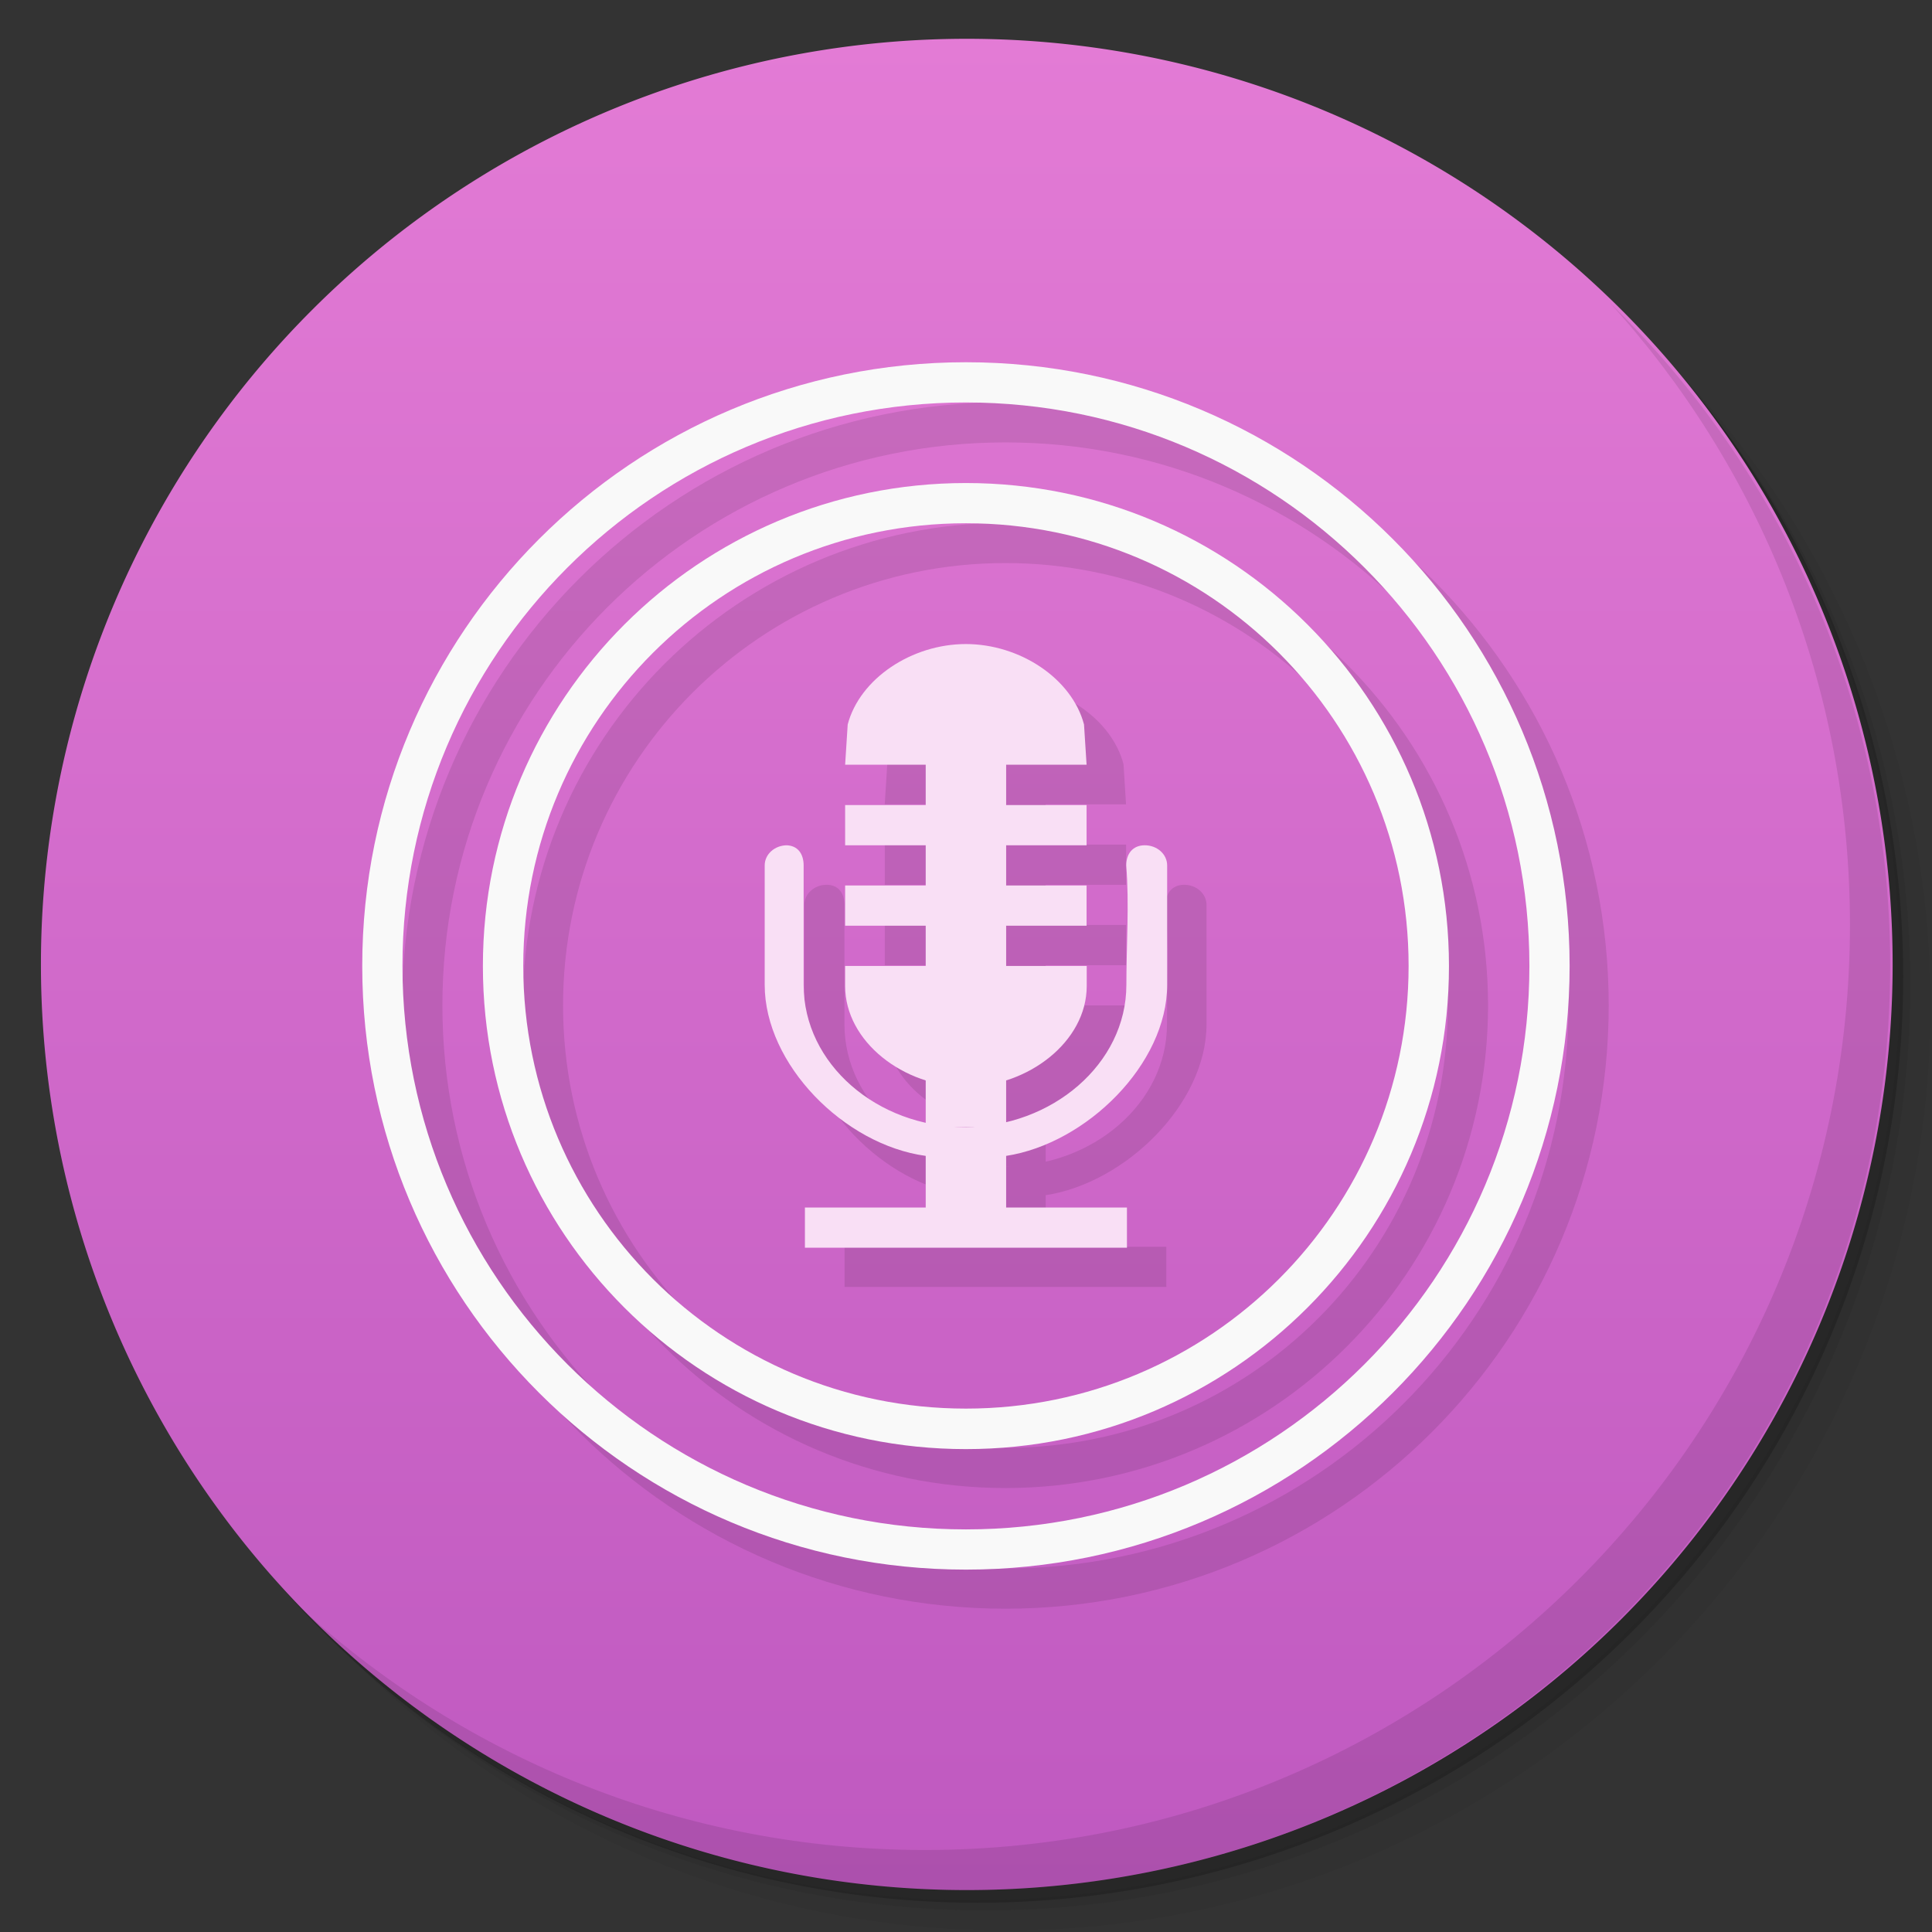 <svg xmlns="http://www.w3.org/2000/svg" width="48" viewBox="0 0 13.547 13.547" height="48">
 <rect x="0" y="0" width="13.547" height="13.547" fill="#333333" stroke="none"/>
 <defs>
  <linearGradient id="linearGradient4033" x1="-27" x2="-24" gradientUnits="userSpaceOnUse">
   <stop style="stop-color:#bf59c0;stop-opacity:1"/>
   <stop offset="1" style="stop-color:#e37bd5;stop-opacity:1"/>
  </linearGradient>
 </defs>
 <g>
  <path d="m 25 2 c -12.703 0 -23 10.297 -23 23 0 6.367 2.601 12.12 6.781 16.281 4.085 3.712 9.514 5.969 15.469 5.969 c 12.703 0 23 -10.297 23 -23 0 -5.954 -2.256 -11.384 -5.969 -15.469 c -4.165 -4.181 -9.914 -6.781 -16.281 -6.781 z m 16.281 6.781 c 3.854 4.113 6.219 9.637 6.219 15.719 c 0 12.703 -10.297 23 -23 23 c -6.081 0 -11.606 -2.364 -15.719 -6.219 4.16 4.144 9.883 6.719 16.219 6.719 12.703 0 23 -10.297 23 -23 0 -6.335 -2.575 -12.06 -6.719 -16.219 z" transform="scale(0.282,0.282)" style="fill:#000;opacity:0.05;fill-opacity:1;stroke:none"/>
  <path d="m 41.28 8.781 c 3.712 4.085 5.969 9.514 5.969 15.469 c 0 12.703 -10.297 23 -23 23 -5.954 0 -11.384 -2.256 -15.469 -5.969 c 4.113 3.854 9.637 6.219 15.719 6.219 c 12.703 0 23 -10.297 23 -23 0 -6.081 -2.364 -11.606 -6.219 -15.719 z" transform="scale(0.282,0.282)" style="fill:#000;opacity:0.1;fill-opacity:1;stroke:none"/>
  <path transform="matrix(4.327,0,0,3.246,117.193,-35.348)" d="m -24 13 a 1.5 2 0 1 1 -3 0 1.5 2 0 1 1 3 0 z" style="fill:#000;opacity:0.2;fill-opacity:1;stroke:none"/>
 </g>
 <g>
  <path d="m -24 13 a 1.5 2 0 1 1 -3 0 1.5 2 0 1 1 3 0 z" transform="matrix(0,-4.327,3.246,0,-35.419,-103.576)" style="fill:url(#linearGradient4033);fill-opacity:1;stroke:none"/>
  <path d="m 40.03 7.531 c 3.712 4.085 5.969 9.514 5.969 15.469 c 0 12.703 -10.297 23 -23 23 c -5.954 0 -11.384 -2.256 -15.469 -5.969 c 4.178 4.291 10.01 6.969 16.469 6.969 c 12.703 0 23 -10.297 23 -23 c 0 -6.462 -2.677 -12.291 -6.969 -16.469 z" transform="scale(0.282,0.282)" style="fill:#000;opacity:0.1;fill-opacity:1;stroke:none"/>
 </g>
 <g>
  <g transform="matrix(0.282,0,0,0.282,0.282,0.564)" style="fill:#000;opacity:0.1;fill-opacity:1">
   <path d="m 19.556 20 c -0.307 0 -0.556 0.224 -0.556 0.5 l 0 2.969 c 0 1.968 1.968 3.973 4 4.25 l 0 1.281 -3 0 0 1 l 8 0 0 -1 l -3 0 0 -1.281 c 2 -0.309 4 -2.282 4 -4.25 l 0 -2.969 c 0 -0.276 -0.249 -0.5 -0.556 -0.5 -0.307 0 -0.462 0.224 -0.462 0.5 0.078 0.959 0.035 1.984 0.035 2.969 0 1.964 -1.848 3.531 -4.02 3.531 -2.169 0 -4 -1.567 -4 -3.531 l 0 -2.969 c 0 -0.276 -0.138 -0.5 -0.445 -0.5 z" style="color:#bebebe"/>
   <path d="m 24 15 c -1.347 0 -2.637 0.859 -2.938 2 l -0.063 1 6 0 -0.063 -1 c -0.301 -1.141 -1.591 -2 -2.938 -2 z m -3 4 0 1 6 0 0 -1 z m 0 2 0 1 6 0 0 -1 z m 0 2 0 0.5 c 0 1.385 1.461 2.5 3 2.5 1.539 0 3 -1.115 3 -2.5 l 0 -0.5 z" style="stroke:none"/>
   <rect width="2" height="10" x="23" y="17" style="stroke:none"/>
   <path d="m 24 8 c -8.284 0 -15 6.716 -15 15 0 8.284 6.716 15 15 15 8.284 0 15 -6.716 15 -15 0 -8.284 -6.716 -15 -15 -15 z m 0 1 c 7.732 0 14 6.268 14 14 0 7.732 -6.268 14 -14 14 c -7.732 0 -14 -6.268 -14 -14 0 -7.732 6.268 -14 14 -14 z" style="stroke:none"/>
   <path d="m 24 11 c -6.627 0 -12 5.373 -12 12 0 6.627 5.373 12 12 12 6.627 0 12 -5.373 12 -12 0 -6.627 -5.373 -12 -12 -12 z m 0 1 c 6.075 0 11 4.925 11 11 0 6.075 -4.925 11 -11 11 -6.075 0 -11 -4.925 -11 -11 0 -6.075 4.925 -11 11 -11 z" style="stroke:none"/>
  </g>
  <path d="m 5.519 5.927 c -0.087 0 -0.157 0.063 -0.157 0.141 l 0 0.838 c 0 0.556 0.556 1.121 1.129 1.199 l 0 0.362 -0.847 0 0 0.282 2.258 0 0 -0.282 -0.847 0 0 -0.362 c 0.564 -0.087 1.129 -0.644 1.129 -1.199 l 0 -0.838 c 0 -0.078 -0.07 -0.141 -0.157 -0.141 -0.087 0 -0.13 0.063 -0.13 0.141 0.022 0.271 0.001 0.56 0.001 0.838 0 0.554 -0.522 0.997 -1.134 0.997 -0.612 0 -1.129 -0.442 -1.129 -0.997 l 0 -0.838 c 0 -0.078 -0.039 -0.141 -0.125 -0.141 z" style="fill:#f9dff5;fill-opacity:1;color:#bebebe"/>
  <path d="m 6.773 4.516 c -0.38 0 -0.744 0.242 -0.829 0.564 l -0.018 0.282 1.693 0 -0.018 -0.282 c -0.085 -0.322 -0.449 -0.564 -0.829 -0.564 z m -0.847 1.129 0 0.282 1.693 0 0 -0.282 z m 0 0.564 0 0.282 1.693 0 0 -0.282 z m 0 0.564 0 0.141 c 0 0.391 0.412 0.706 0.847 0.706 0.434 0 0.847 -0.315 0.847 -0.706 l 0 -0.141 z" style="fill:#f9dff5;fill-opacity:1;stroke:none"/>
  <rect width="0.564" height="2.822" x="6.491" y="5.08" style="fill:#f9dff5;fill-opacity:1;stroke:none"/>
  <path d="m 6.773 2.54 c -2.338 0 -4.233 1.895 -4.233 4.233 0 2.338 1.895 4.233 4.233 4.233 2.338 0 4.233 -1.895 4.233 -4.233 c 0 -2.338 -1.895 -4.233 -4.233 -4.233 z m 0 0.282 c 2.182 0 3.951 1.769 3.951 3.951 0 2.182 -1.769 3.951 -3.951 3.951 -2.182 0 -3.951 -1.769 -3.951 -3.951 0 -2.182 1.769 -3.951 3.951 -3.951 z" style="fill:#f9f9f9;fill-opacity:1;stroke:none"/>
  <path d="m 6.773 3.387 c -1.87 0 -3.387 1.516 -3.387 3.387 0 1.87 1.516 3.387 3.387 3.387 c 1.87 0 3.387 -1.516 3.387 -3.387 0 -1.87 -1.516 -3.387 -3.387 -3.387 z m 0 0.282 c 1.715 0 3.104 1.39 3.104 3.104 0 1.715 -1.39 3.104 -3.104 3.104 -1.715 0 -3.104 -1.39 -3.104 -3.104 0 -1.715 1.39 -3.104 3.104 -3.104 z" style="fill:#f9f9f9;fill-opacity:1;stroke:none"/>
 </g>
</svg>
